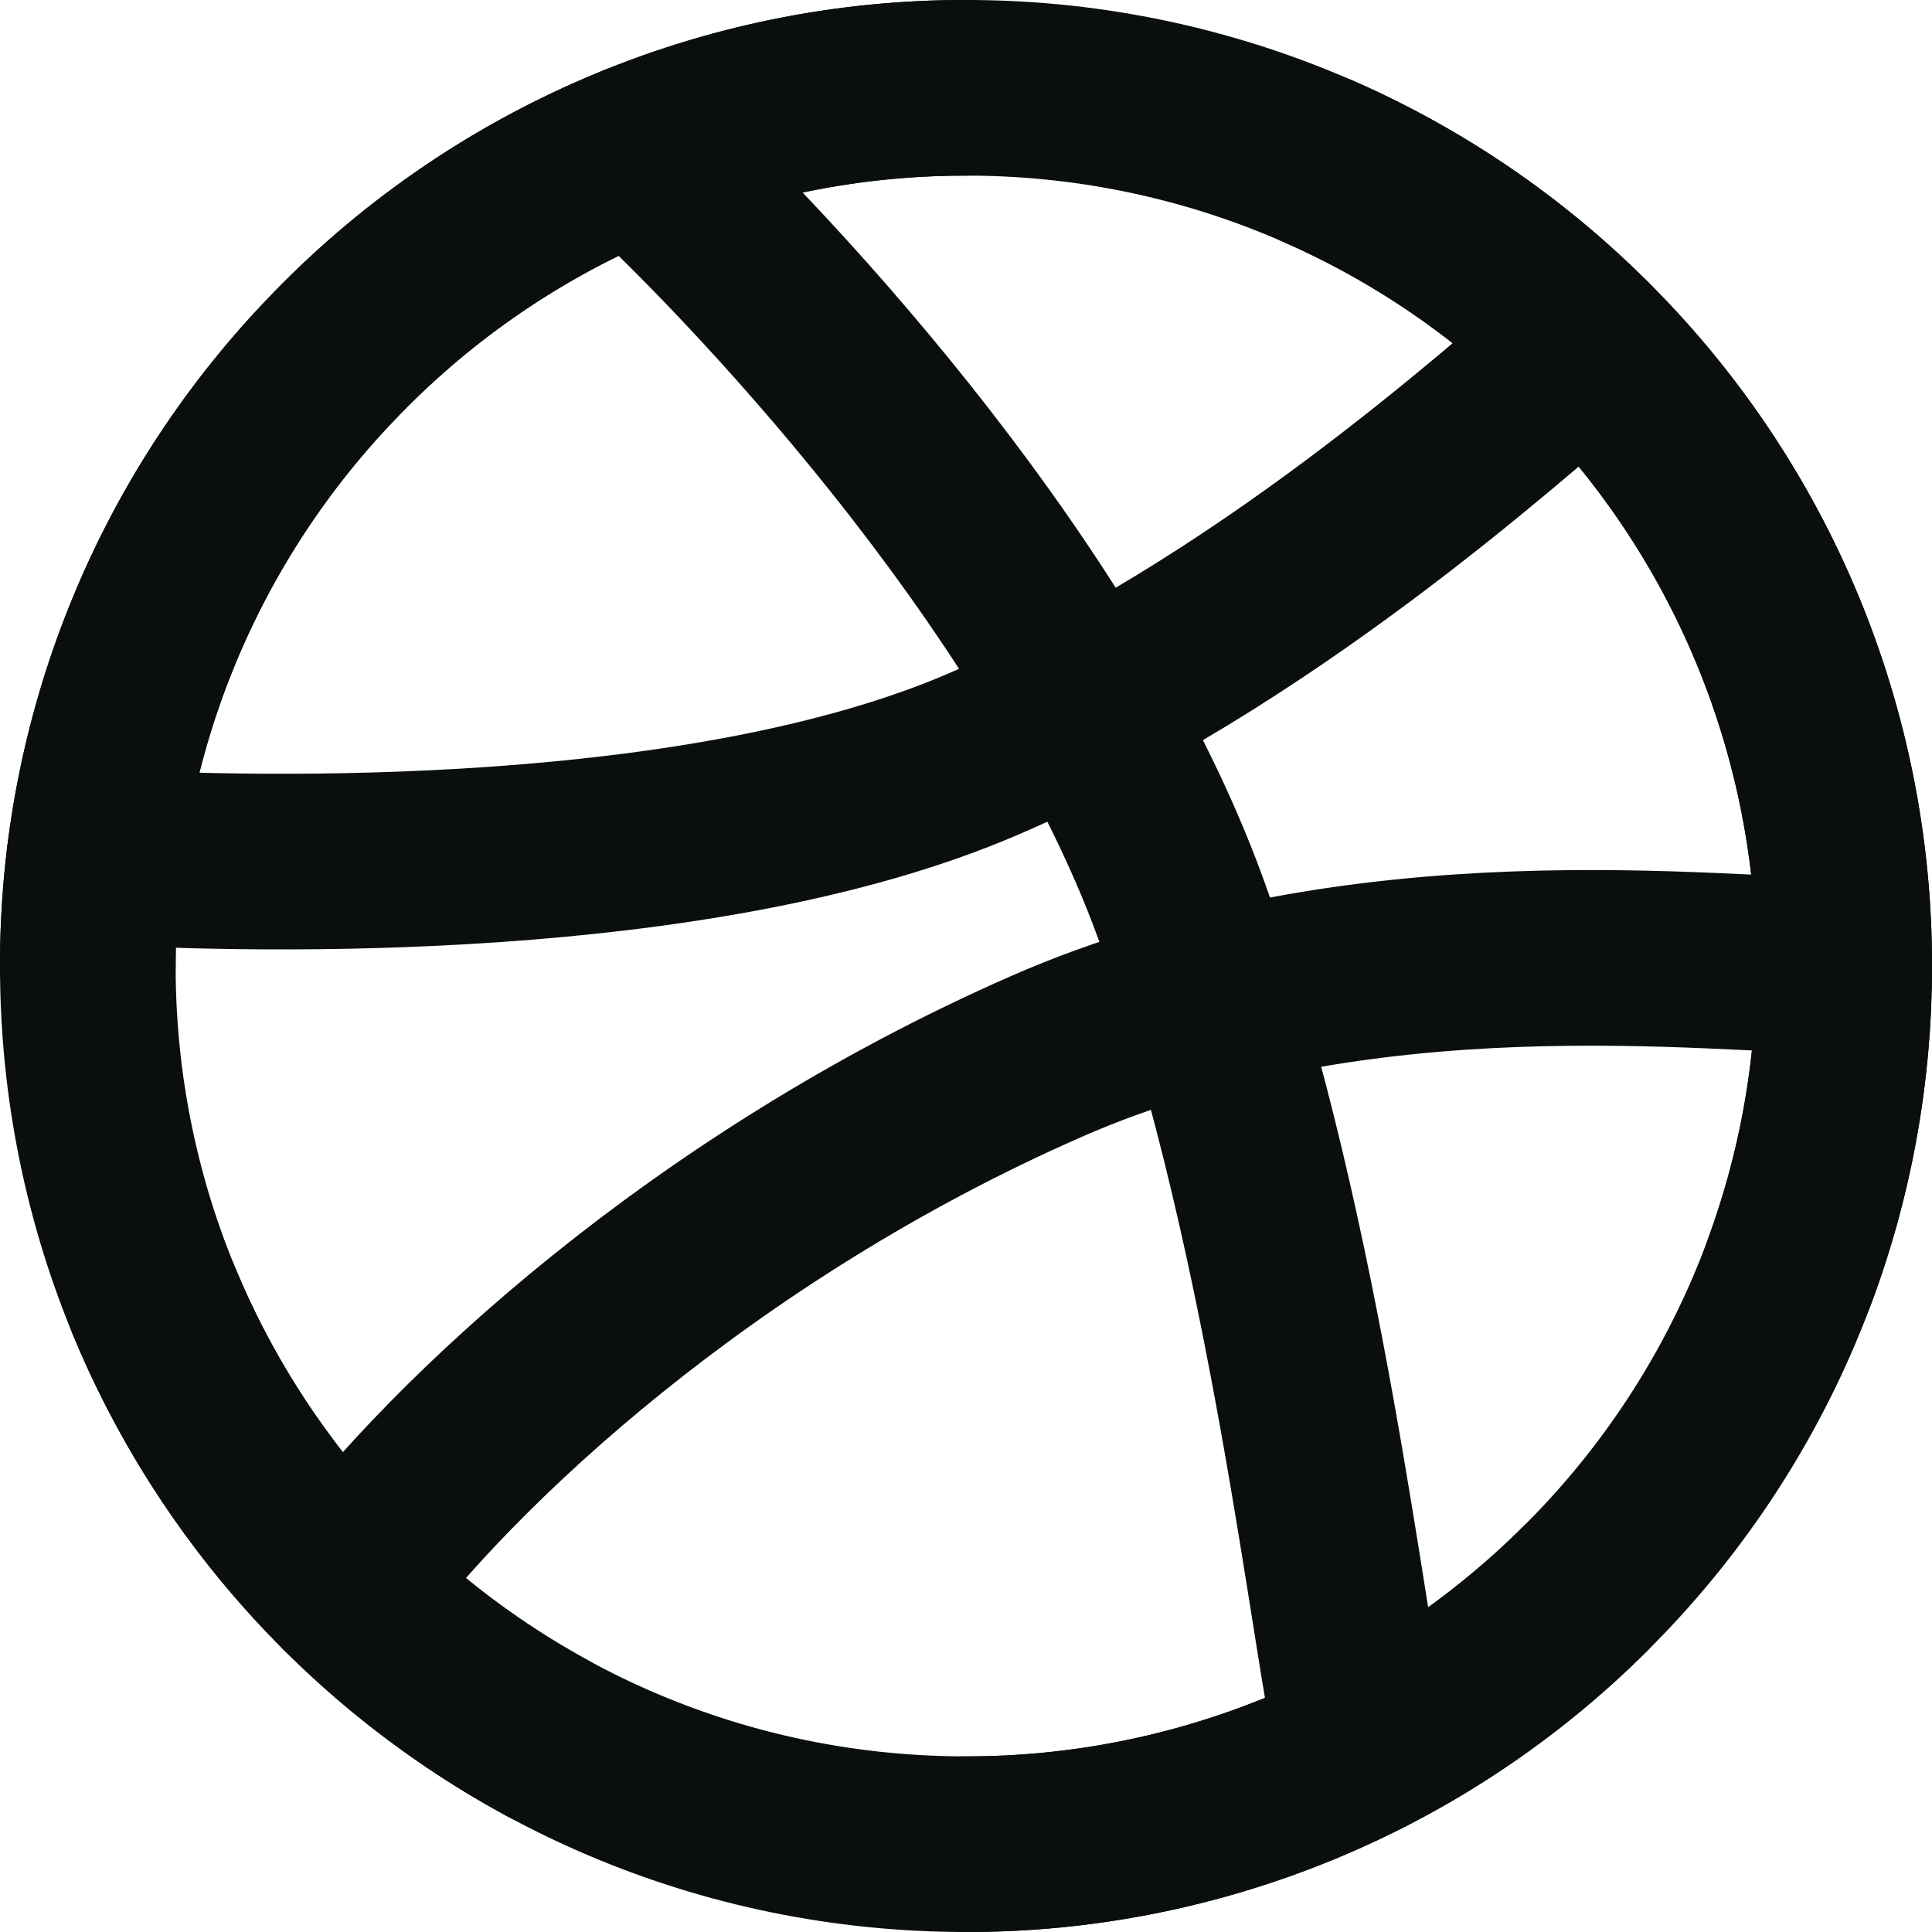 <svg width="22" height="22" viewBox="0 0 22 22" fill="none" xmlns="http://www.w3.org/2000/svg">
<path d="M21 11C21.002 12.317 20.742 13.622 20.237 14.838C19.732 16.054 18.99 17.158 18.055 18.087C17.128 19.012 16.028 19.745 14.818 20.245C13.607 20.745 12.31 21.002 11 21C5.477 21 1 16.523 1 11C0.996 8.436 1.981 5.969 3.75 4.113C4.683 3.128 5.807 2.344 7.054 1.809C8.301 1.273 9.643 0.998 11 1C12.31 0.998 13.607 1.255 14.818 1.755C16.028 2.255 17.128 2.988 18.055 3.914C18.99 4.842 19.732 5.946 20.237 7.162C20.742 8.378 21.002 9.683 21 11Z" stroke="#0A0F0D" stroke-width="2" stroke-linecap="round" stroke-linejoin="round"/>
<path d="M21 11C19.541 11 15.516 10.45 11.913 12.031C8 13.75 5.166 16.416 3.931 18.073" stroke="#0A0F0D" stroke-width="2" stroke-linecap="round" stroke-linejoin="round"/>
<path d="M7.25 1.727C8.815 3.172 12.23 6.849 13.5 10.5C14.77 14.151 15.24 18.64 15.53 19.918" stroke="#0A0F0D" stroke-width="2" stroke-linecap="round" stroke-linejoin="round"/>
<path d="M1.077 9.75C2.966 9.864 7.966 9.966 11.166 8.6C14.366 7.233 17.12 4.72 18.064 3.922M1.75 14.806C2.631 16.939 4.22 18.703 6.25 19.802" stroke="#0A0F0D" stroke-width="2" stroke-linecap="round" stroke-linejoin="round"/>
<path d="M1 11C0.996 8.436 1.981 5.969 3.75 4.113C4.683 3.128 5.807 2.344 7.054 1.809C8.301 1.273 9.643 0.998 11 1M15 1.832C16.139 2.33 17.175 3.036 18.055 3.914C18.99 4.842 19.732 5.946 20.237 7.162C20.742 8.378 21.002 9.683 21 11C21 12.231 20.777 13.411 20.37 14.5M11 21C12.31 21.002 13.607 20.745 14.818 20.245C16.028 19.745 17.128 19.012 18.055 18.087" stroke="#0A0F0D" stroke-width="2" stroke-linecap="round" stroke-linejoin="round"/>
</svg>

